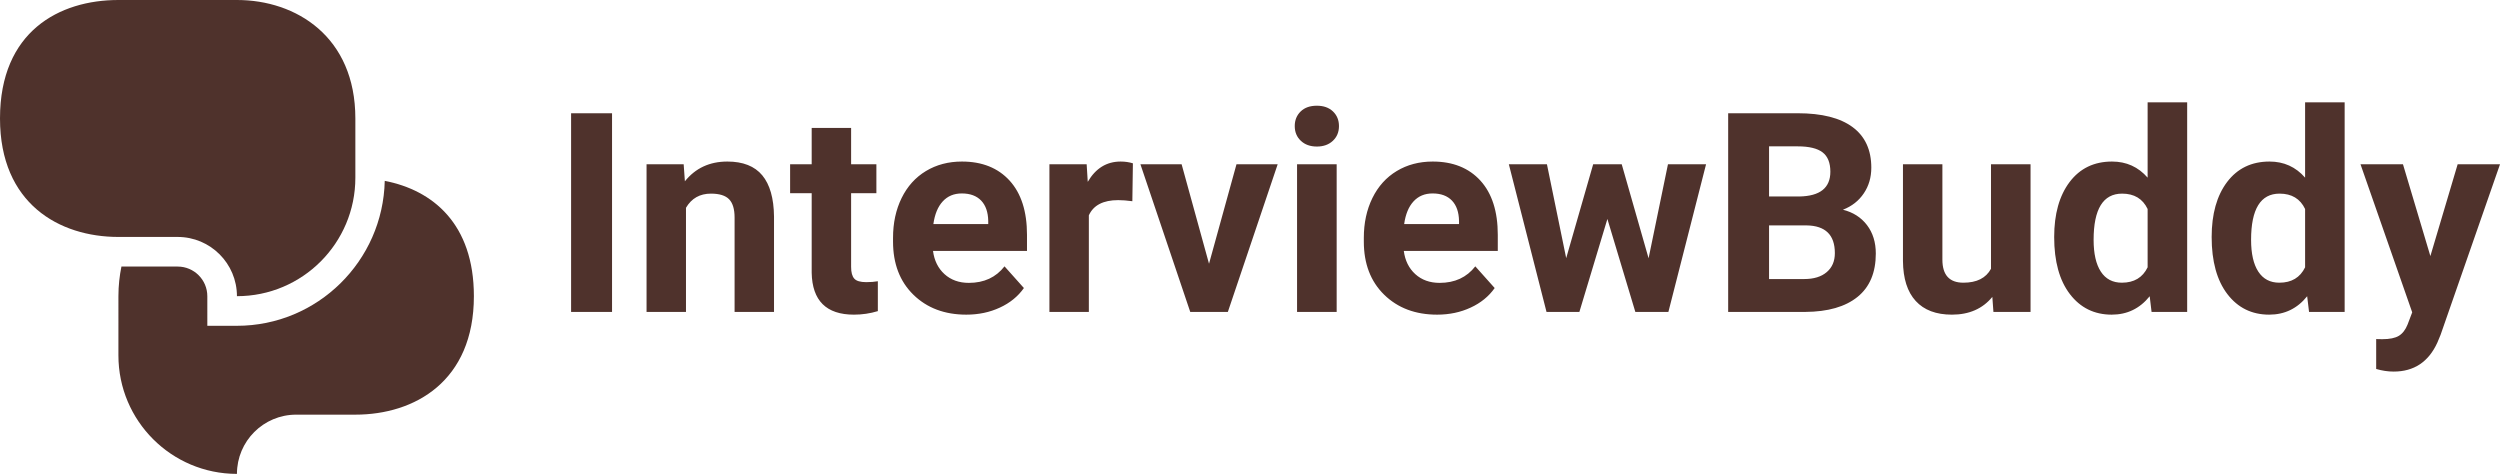 <svg xmlns="http://www.w3.org/2000/svg" class="editor-view__logo-preview" data-v-04588dbe="" data-v-0a059b40="" width="411.49" height="78" viewBox="0 0 411.49 78"><svg id="mark" viewBox="0 0 100 100" width="78" height="78" x="0" y="0" data-v-04588dbe="" style="fill: rgb(79, 50, 44);"><rect x="0" y="0" width="100%" height="100%" fill="none" data-v-04588dbe=""></rect><g data-v-04588dbe=""><g xmlns="http://www.w3.org/2000/svg"><path d="M74.988,37.5c0,13.807-11.182,25-24.988,25C50,55.604,44.396,50,37.5,50H24.988   C12.5,50,0,42.969,0,25C0,6.641,12.5,0,24.988,0H50c12.5,0,24.988,7.745,24.988,25V37.5z"></path></g><path xmlns="http://www.w3.org/2000/svg" d="M37.5,37.5"></path><path xmlns="http://www.w3.org/2000/svg" d="M37.5,37.5"></path><g xmlns="http://www.w3.org/2000/svg"><g><path d="M81.189,38.165C80.822,55.078,66.992,68.75,50,68.75h-6.25V62.5c0-3.448-2.808-6.25-6.25-6.25    H25.623c-0.391,1.935-0.635,4.004-0.635,6.25V75c0,13.807,11.205,25,25.012,25c0-6.909,5.604-12.5,12.5-12.5h12.488    C87.5,87.5,100,80.469,100,62.5C100,47.211,91.297,40.125,81.189,38.165z"></path></g></g></g></svg><svg id="name" viewBox="0 0 317.485 44.315" width="317.485" height="44.315" x="94" y="16.84" data-v-04588dbe="" style="fill: rgb(79, 50, 44);"><rect x="0" y="0" width="100%" height="100%" fill="none" data-v-04588dbe=""></rect><g data-v-04588dbe=""><path xmlns="http://www.w3.org/2000/svg" d="M6.74 1.80L6.74 34.50L0 34.50L0 1.80L6.74 1.80ZM12.42 10.20L18.53 10.20L18.73 13.00Q21.34 9.75 25.72 9.75L25.72 9.75Q29.58 9.75 31.47 12.02Q33.35 14.29 33.40 18.80L33.40 18.80L33.40 34.50L26.91 34.50L26.91 18.96Q26.91 16.89 26.01 15.96Q25.11 15.03 23.02 15.03L23.02 15.03Q20.28 15.03 18.91 17.36L18.91 17.36L18.91 34.50L12.42 34.50L12.42 10.20ZM39.60 4.22L46.09 4.22L46.09 10.20L50.25 10.20L50.25 14.96L46.09 14.96L46.09 27.09Q46.09 28.44 46.61 29.02Q47.12 29.60 48.58 29.60L48.58 29.60Q49.66 29.60 50.49 29.45L50.49 29.45L50.49 34.37Q48.58 34.95 46.56 34.95L46.56 34.95Q39.73 34.95 39.60 28.05L39.60 28.05L39.60 14.96L36.05 14.96L36.05 10.20L39.60 10.20L39.60 4.22ZM65.05 34.95L65.05 34.95Q59.70 34.95 56.34 31.67Q52.99 28.39 52.99 22.93L52.99 22.93L52.99 22.30Q52.99 18.64 54.40 15.76Q55.82 12.87 58.41 11.31Q61.00 9.75 64.33 9.75L64.33 9.75Q69.31 9.75 72.18 12.89Q75.04 16.04 75.04 21.81L75.04 21.81L75.04 24.46L59.57 24.46Q59.88 26.84 61.46 28.28Q63.05 29.72 65.47 29.72L65.47 29.72Q69.22 29.72 71.34 27.00L71.34 27.00L74.53 30.57Q73.07 32.64 70.57 33.79Q68.08 34.95 65.05 34.95ZM64.31 15.00L64.31 15.00Q62.37 15.00 61.17 16.31Q59.97 17.61 59.63 20.04L59.63 20.04L68.66 20.04L68.66 19.52Q68.62 17.36 67.50 16.18Q66.37 15.00 64.31 15.00ZM92.47 10.04L92.38 16.28Q91.06 16.10 90.05 16.10L90.05 16.10Q86.36 16.10 85.22 18.60L85.22 18.60L85.22 34.50L78.73 34.50L78.73 10.20L84.86 10.20L85.04 13.09Q86.99 9.75 90.45 9.75L90.45 9.75Q91.53 9.75 92.47 10.04L92.47 10.04ZM100.49 10.20L105.00 26.57L109.52 10.20L116.30 10.20L108.10 34.50L101.91 34.50L93.71 10.20L100.49 10.20ZM126.01 10.20L126.01 34.50L119.49 34.50L119.49 10.20L126.01 10.20ZM119.11 3.91L119.11 3.91Q119.11 2.45 120.09 1.50Q121.06 0.56 122.75 0.56L122.75 0.56Q124.41 0.56 125.40 1.50Q126.39 2.45 126.39 3.91L126.39 3.91Q126.39 5.39 125.39 6.33Q124.39 7.28 122.75 7.28Q121.11 7.28 120.11 6.33Q119.11 5.39 119.11 3.91ZM142.54 34.95L142.54 34.95Q137.19 34.95 133.83 31.67Q130.48 28.39 130.48 22.93L130.48 22.93L130.48 22.30Q130.48 18.64 131.89 15.76Q133.31 12.87 135.90 11.31Q138.49 9.75 141.82 9.75L141.82 9.75Q146.80 9.75 149.67 12.89Q152.53 16.04 152.53 21.81L152.53 21.81L152.53 24.46L137.06 24.46Q137.37 26.84 138.95 28.28Q140.54 29.72 142.96 29.72L142.96 29.72Q146.71 29.72 148.83 27.00L148.83 27.00L152.02 30.57Q150.56 32.64 148.06 33.79Q145.57 34.95 142.54 34.95ZM141.80 15.00L141.80 15.00Q139.86 15.00 138.66 16.31Q137.46 17.61 137.12 20.04L137.12 20.04L146.15 20.04L146.15 19.52Q146.11 17.36 144.99 16.18Q143.86 15.00 141.80 15.00ZM172.93 10.20L177.35 25.67L180.54 10.20L186.81 10.20L180.61 34.50L175.17 34.50L170.57 19.20L165.96 34.50L160.55 34.50L154.35 10.20L160.62 10.20L163.79 25.65L168.23 10.20L172.93 10.20ZM203.16 34.50L190.45 34.50L190.45 1.80L201.90 1.80Q207.85 1.80 210.93 4.08Q214.01 6.36 214.01 10.76L214.01 10.76Q214.01 13.16 212.77 14.99Q211.54 16.82 209.34 17.68L209.34 17.68Q211.85 18.31 213.30 20.21Q214.75 22.12 214.75 24.89L214.75 24.89Q214.75 29.60 211.74 32.03Q208.73 34.46 203.16 34.50L203.16 34.50ZM203.36 20.26L197.18 20.26L197.18 29.09L202.96 29.09Q205.34 29.09 206.67 27.95Q208.01 26.82 208.01 24.82L208.01 24.82Q208.01 20.33 203.36 20.26L203.36 20.26ZM197.18 7.25L197.18 15.50L202.17 15.50Q207.27 15.41 207.27 11.43L207.27 11.43Q207.27 9.21 205.98 8.23Q204.69 7.25 201.90 7.25L201.90 7.25L197.18 7.25ZM234.11 34.50L233.93 32.03Q231.53 34.95 227.28 34.95L227.28 34.95Q223.37 34.95 221.32 32.70Q219.26 30.46 219.22 26.12L219.22 26.12L219.22 10.20L225.71 10.20L225.71 25.90Q225.71 29.69 229.17 29.69L229.17 29.69Q232.47 29.69 233.71 27.40L233.71 27.40L233.71 10.20L240.22 10.20L240.22 34.50L234.11 34.50ZM244.11 22.17L244.11 22.17Q244.11 16.49 246.65 13.12Q249.20 9.75 253.63 9.75L253.63 9.75Q257.18 9.75 259.49 12.40L259.49 12.40L259.49 0L266.00 0L266.00 34.50L260.14 34.50L259.83 31.92Q257.40 34.95 253.58 34.95L253.58 34.95Q249.29 34.95 246.70 31.57Q244.11 28.19 244.11 22.17ZM250.60 22.64L250.60 22.64Q250.60 26.05 251.79 27.87Q252.98 29.69 255.25 29.69L255.25 29.69Q258.26 29.69 259.49 27.16L259.49 27.16L259.49 17.56Q258.28 15.03 255.29 15.03L255.29 15.03Q250.60 15.03 250.60 22.64ZM270.03 22.17L270.03 22.17Q270.03 16.49 272.57 13.12Q275.12 9.75 279.55 9.75L279.55 9.75Q283.10 9.75 285.41 12.40L285.41 12.40L285.41 0L291.92 0L291.92 34.50L286.06 34.50L285.75 31.92Q283.32 34.95 279.50 34.95L279.50 34.95Q275.21 34.95 272.62 31.57Q270.03 28.19 270.03 22.17ZM276.52 22.64L276.52 22.64Q276.52 26.05 277.71 27.87Q278.90 29.69 281.17 29.69L281.17 29.69Q284.18 29.69 285.41 27.16L285.41 27.16L285.41 17.56Q284.20 15.03 281.21 15.03L281.21 15.03Q276.52 15.03 276.52 22.64ZM301.52 10.20L306.03 25.31L310.52 10.20L317.49 10.20L307.71 38.27L307.18 39.55Q305.00 44.32 299.99 44.32L299.99 44.32Q298.57 44.32 297.11 43.89L297.11 43.89L297.11 38.97L298.10 38.99Q299.94 38.99 300.85 38.43Q301.76 37.87 302.28 36.57L302.28 36.57L303.04 34.57L294.53 10.20L301.52 10.20Z"></path></g></svg><!----></svg>